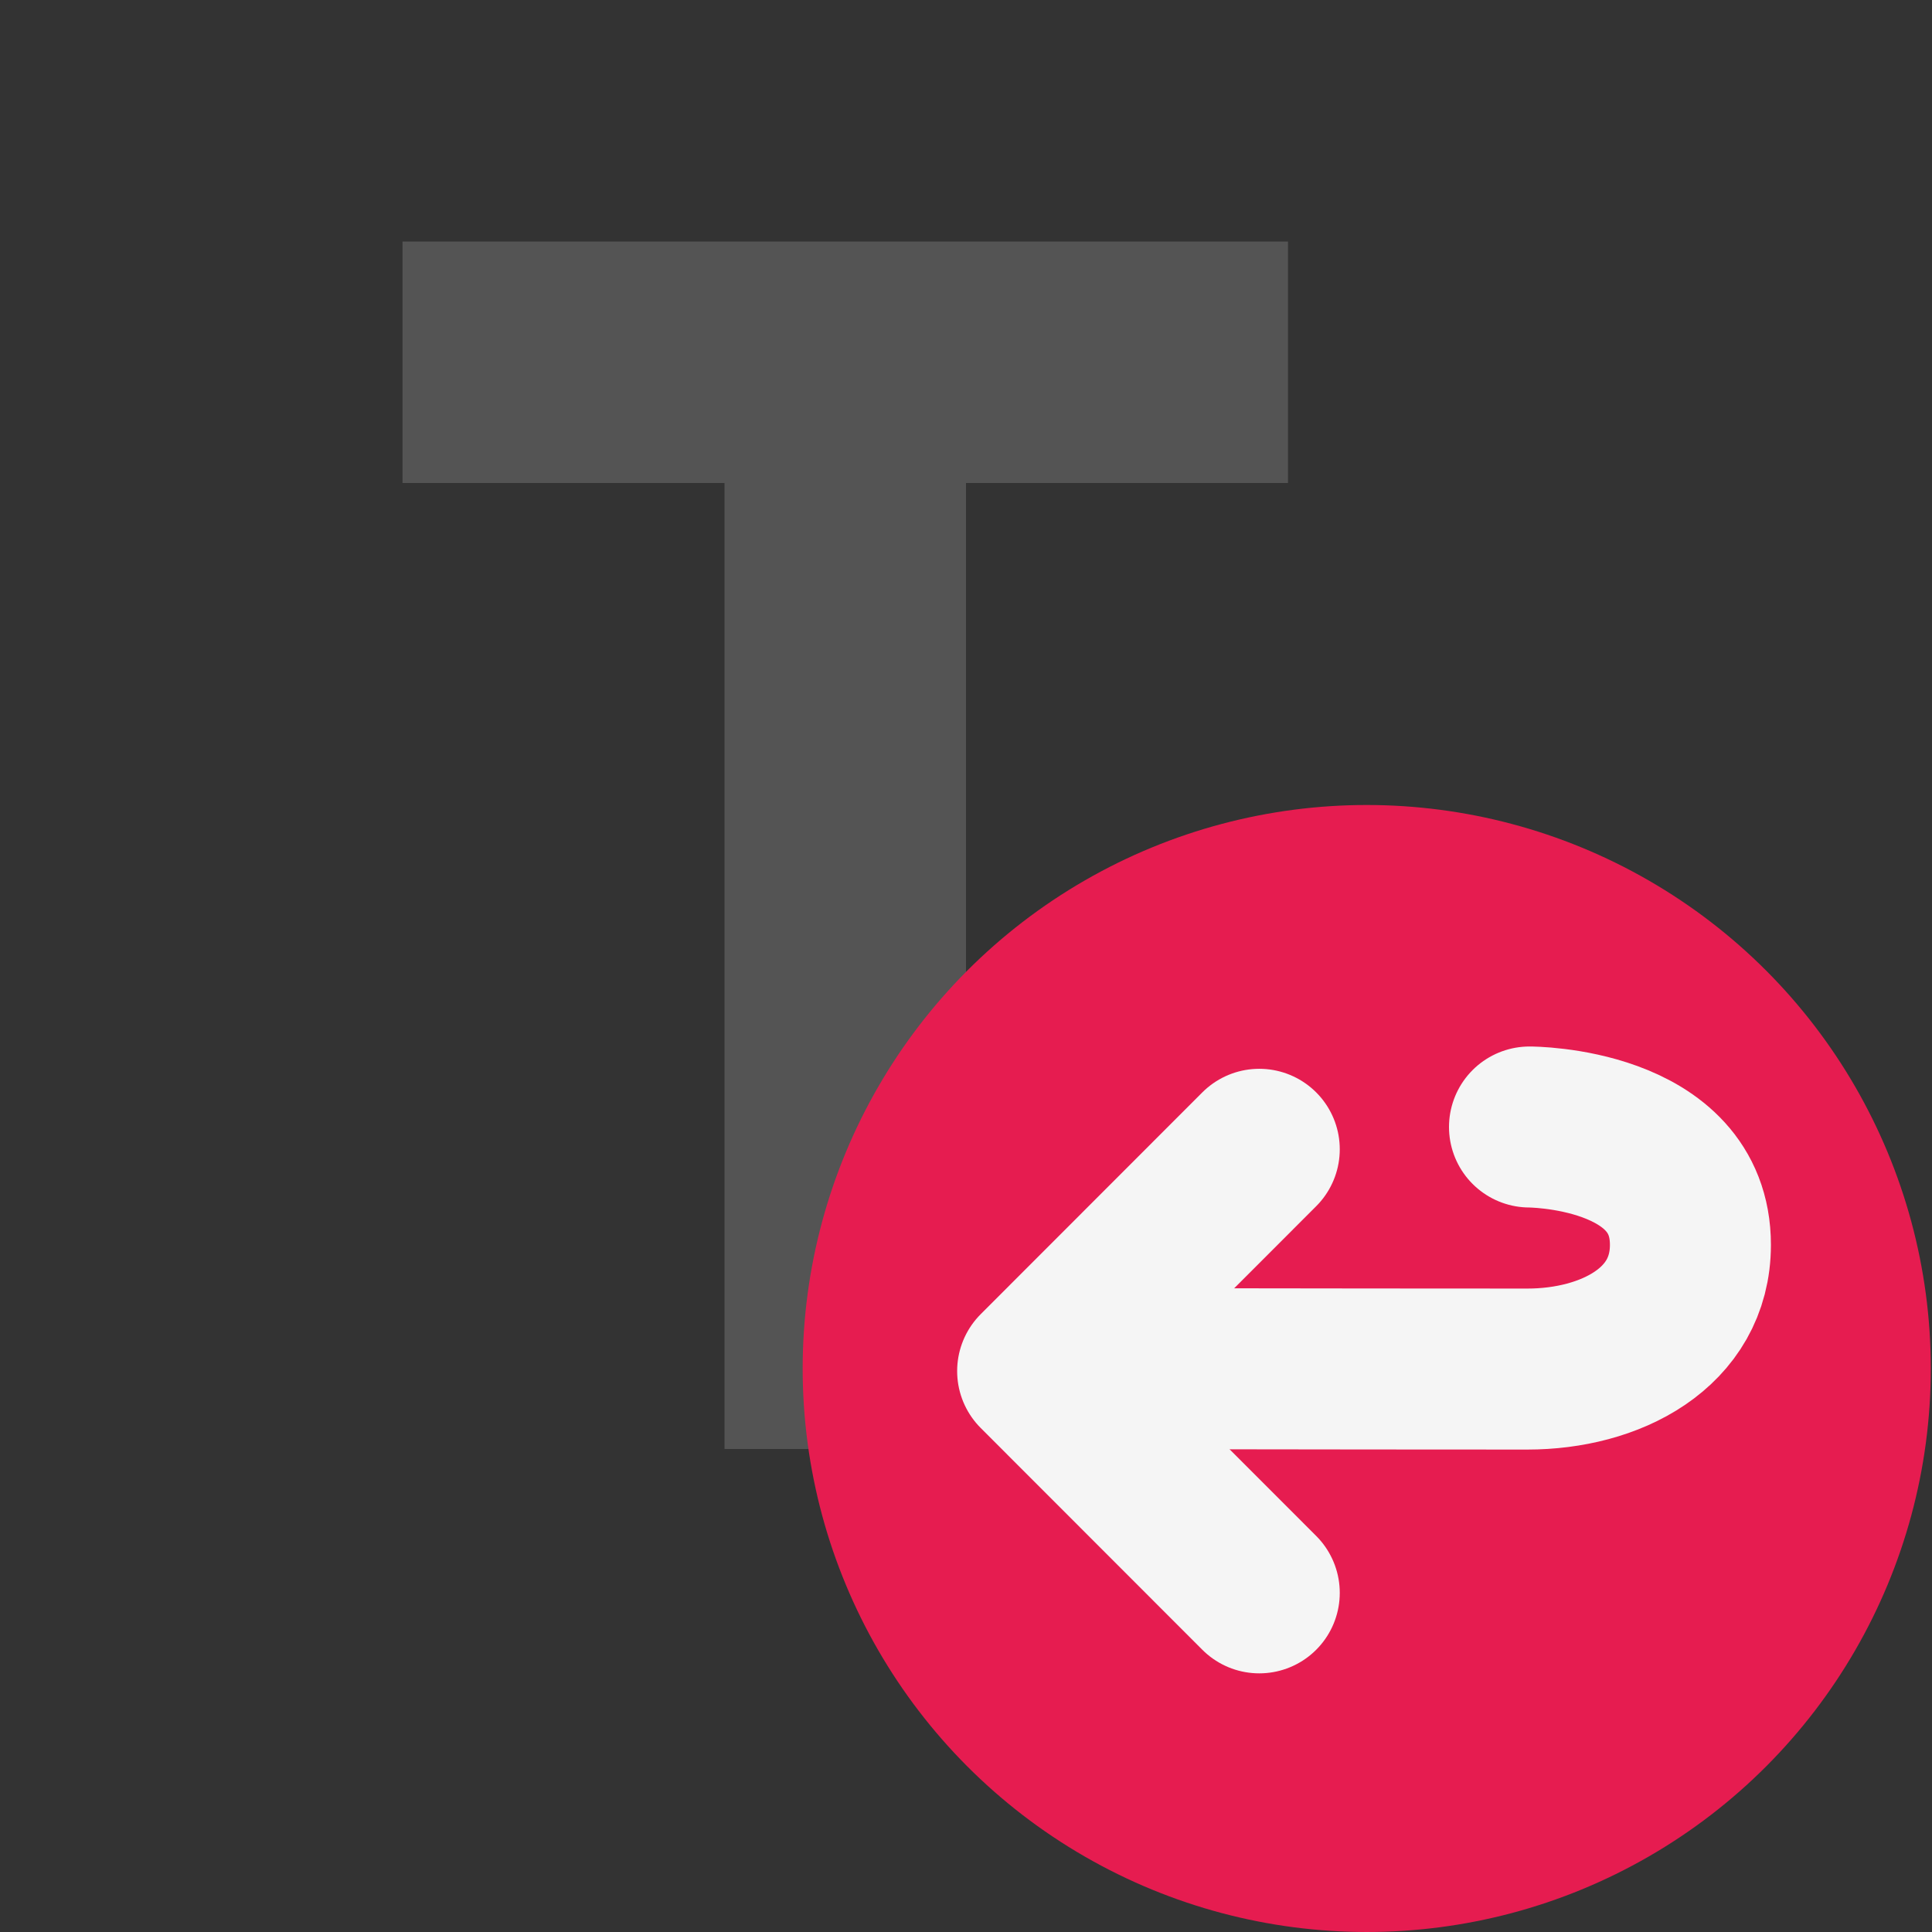 <?xml version="1.0" encoding="UTF-8" standalone="no"?>
<svg
   xmlns:dc="http://purl.org/dc/elements/1.1/"
   xmlns:cc="http://creativecommons.org/ns#"
   xmlns:rdf="http://www.w3.org/1999/02/22-rdf-syntax-ns#"
   xmlns:svg="http://www.w3.org/2000/svg"
   xmlns="http://www.w3.org/2000/svg"
   xmlns:sodipodi="http://sodipodi.sourceforge.net/DTD/sodipodi-0.dtd"
   xmlns:inkscape="http://www.inkscape.org/namespaces/inkscape"
   id="Слой_1"
   data-name="Слой 1"
   viewBox="0 0 24 24"
   version="1.1"
   sodipodi:docname="reset_text.svg"
   inkscape:version="1.0.1 (3bc2e813f5, 2020-09-07)">
  <rect x="0" y="0" width="24" height="24" fill="#333333" stroke="none"/>
  <sodipodi:namedview
     pagecolor="#ffffff"
     bordercolor="#666666"
     borderopacity="1"
     objecttolerance="10"
     gridtolerance="10"
     guidetolerance="10"
     inkscape:pageopacity="0"
     inkscape:pageshadow="2"
     inkscape:window-width="2649"
     inkscape:window-height="1486"
     id="namedview30"
     showgrid="true"
     inkscape:zoom="55.923076"
     inkscape:cx="11.990848"
     inkscape:cy="12.638027"
     inkscape:window-x="0"
     inkscape:window-y="37"
     inkscape:window-maximized="0"
     inkscape:document-rotation="0"
     inkscape:current-layer="Слой_1">
    <inkscape:grid
       type="xygrid"
       id="grid_kicad"
       spacingx="0.5"
       spacingy="0.5"
       color="#9999ff"
       opacity="0.13"
       empspacing="2" />
  </sodipodi:namedview>
  <defs
     id="defs159527">
    <style
       id="style159525">.cls-1{fill:#b9b9b9;}.cls-2{fill:#545454;}.cls-3{fill:#e61c50;}.cls-4{fill:none;stroke:#f5f5f5;stroke-linecap:round;stroke-linejoin:round;stroke-width:2px;}</style>
  </defs>
  <title
     id="title159529">reset_text</title>
  <path
     class="cls-2"
     d="M 16,6 H 12 V 18 H 9 V 6 H 5 V 3 h 11 z"
     id="path159533"
     sodipodi:nodetypes="ccccccccc" />
  <ellipse
     class="cls-3"
     cx="16.978"
     cy="17"
     rx="7.007"
     ry="7"
     id="ellipse159535" />
  <path
     class="cls-4"
     d="m 13,17 c 0,0 3.532,0.007 5.974,0.007 C 20,17.007 20.999,16.5 20.999,15.464 21,14 19,14 19,14"
     id="path159537"
     sodipodi:nodetypes="cssc" />
  <polyline
     class="cls-4"
     points="16.643 20.964 13.89 18.209 16.643 15.454"
     id="polyline159539"
     transform="translate(-1,-1.177)" />
</svg>
